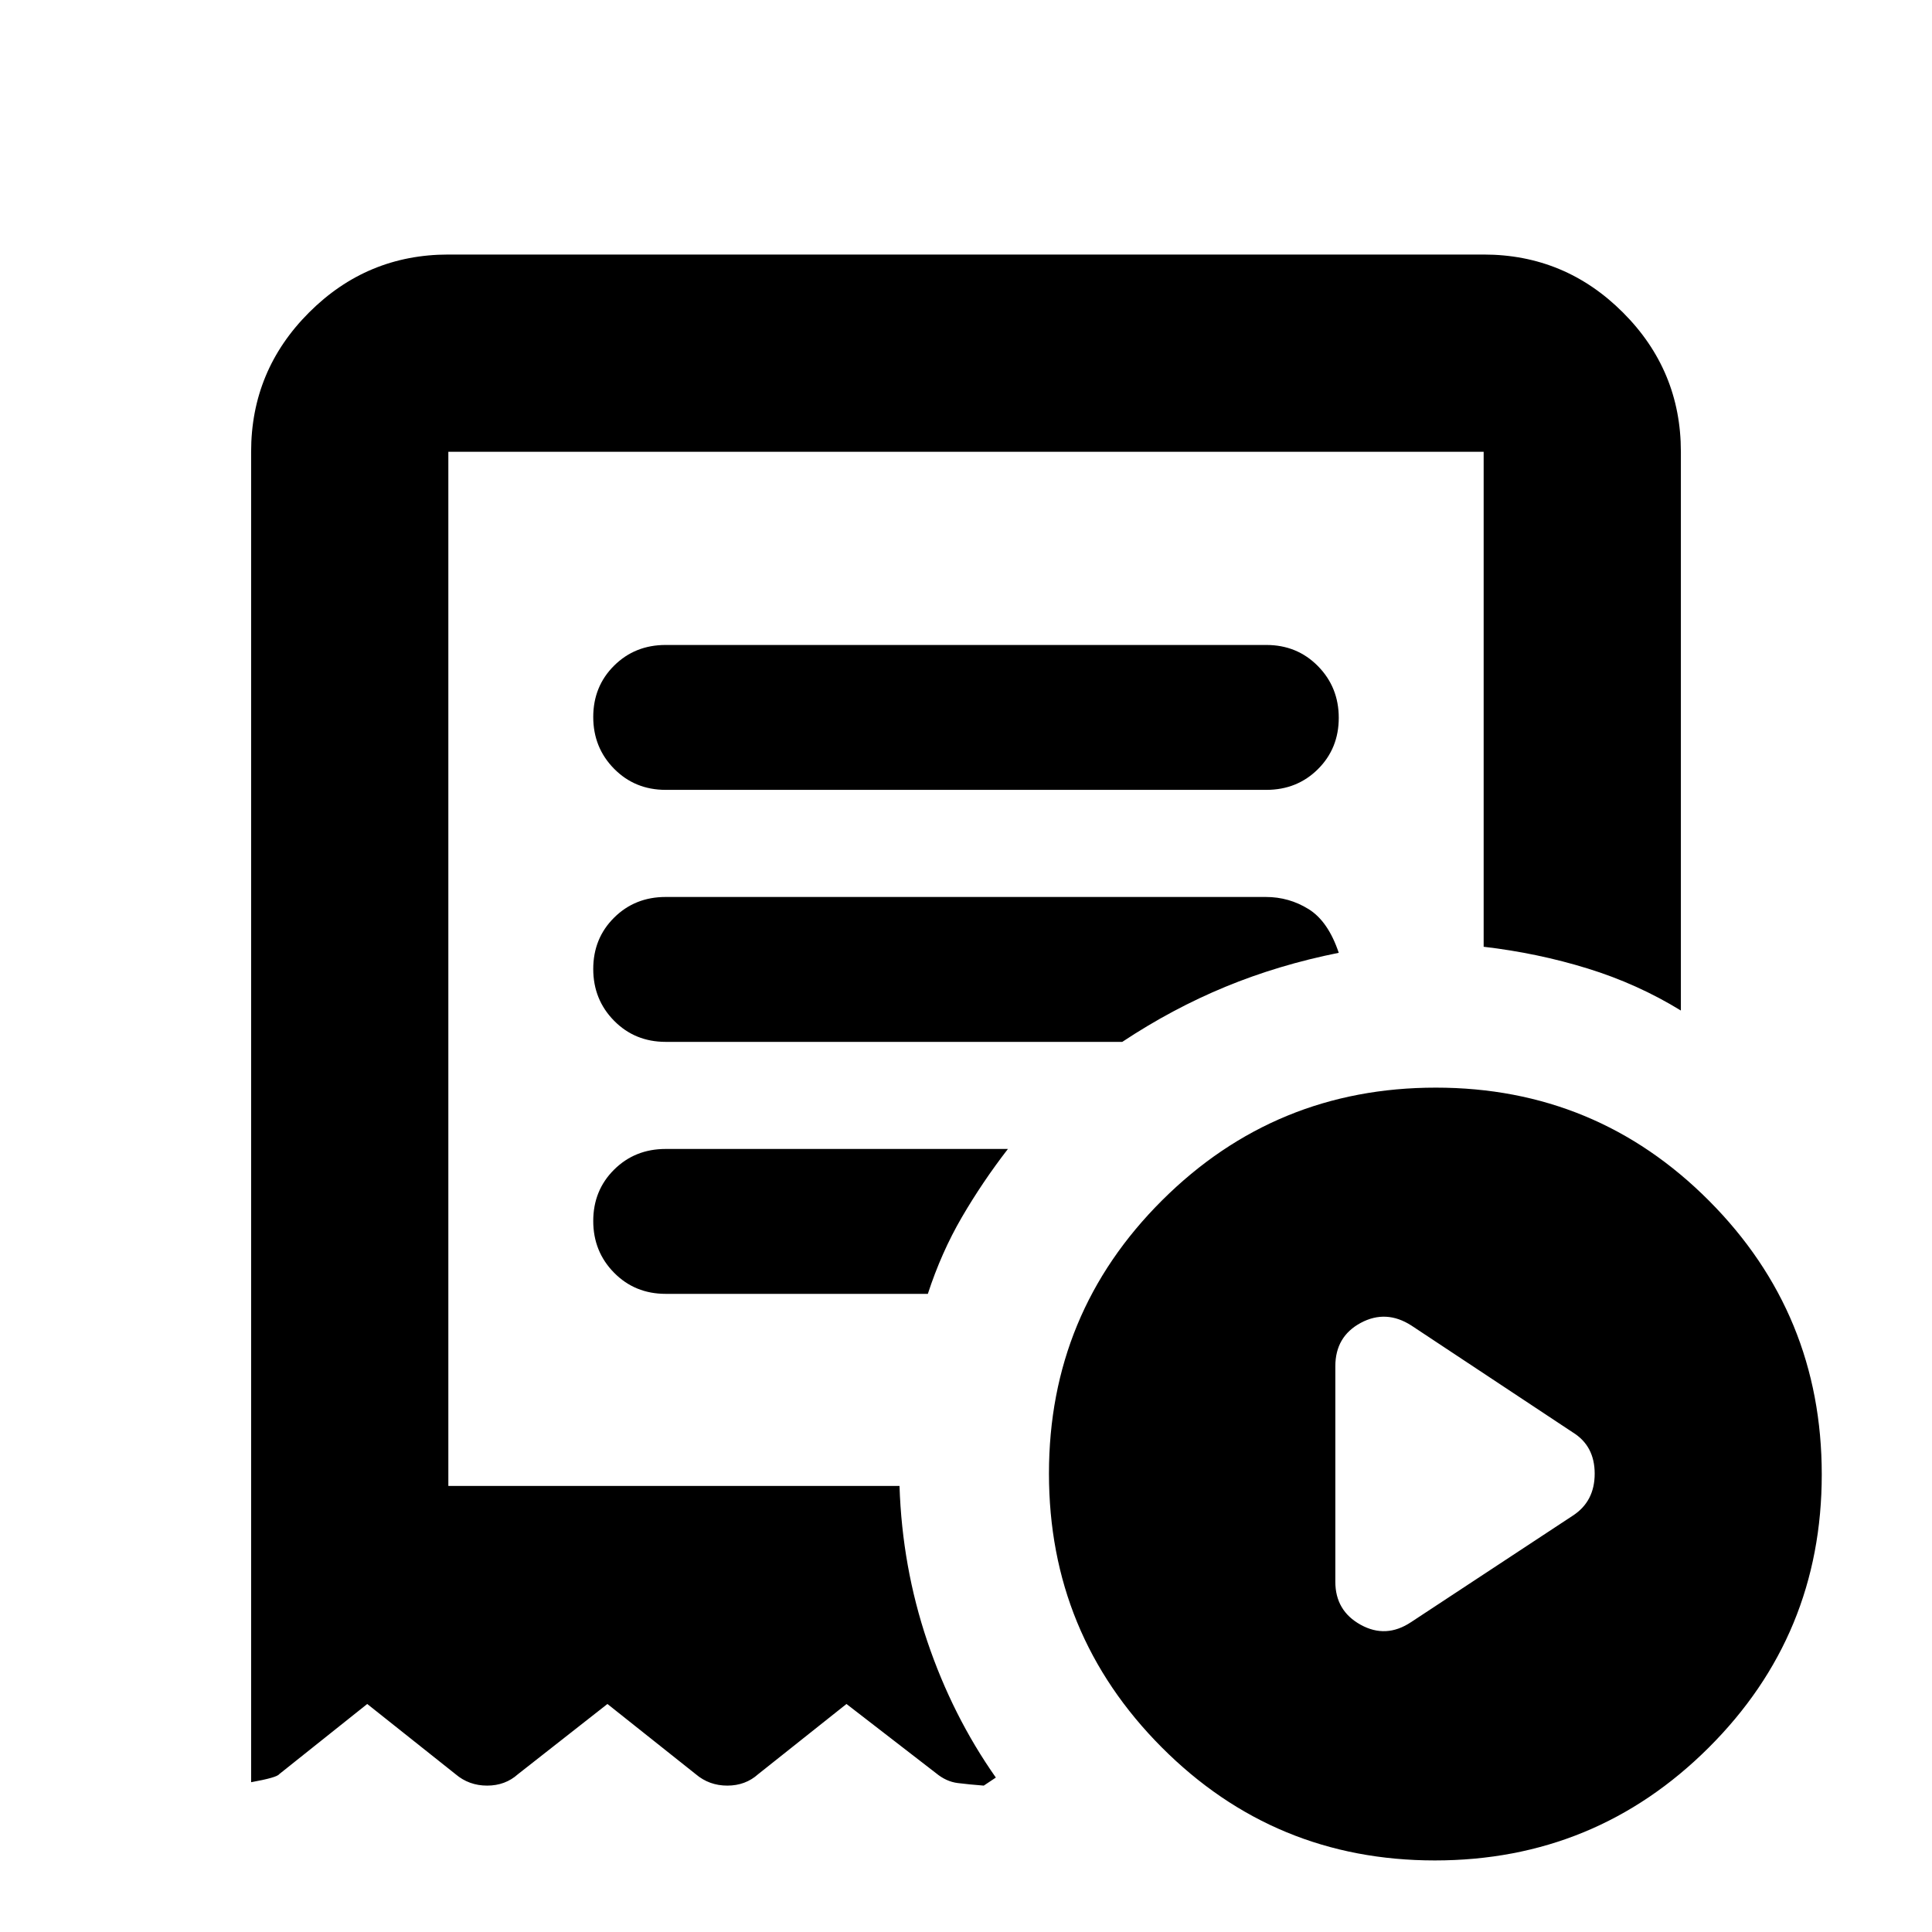 <svg xmlns="http://www.w3.org/2000/svg" height="20" viewBox="0 -960 960 960" width="20"><path d="m701.13-153.96 80.43-52.95q10.83-7.05 10.83-20.83 0-13.78-10.83-20.48l-80.23-53.12q-12.59-8.09-25.2-1.32-12.61 6.78-12.61 21.57v107.05q0 14.42 12.59 21.38 12.6 6.96 25.02-1.3ZM330.78-567.52h298.44q15.3 0 25.65-10.29 10.35-10.29 10.35-25.5t-10.35-25.71q-10.35-10.5-25.65-10.5H330.78q-15.3 0-25.65 10.29-10.35 10.29-10.35 25.5t10.35 25.71q10.35 10.5 25.65 10.5ZM712.99-35.56q-79.77 0-135.77-56.23-56-56.23-56-136 0-79.77 56.22-135.77 56.23-56 136-56 79.78 0 135.78 56.22 56 56.23 56 136 0 79.78-56.23 135.78t-136 56ZM124.78-74.43v-661.09q0-40.43 28.79-69.21 28.79-28.79 69.21-28.79h514.44q40.42 0 69.21 28.79 28.79 28.78 28.79 69.21v277.65q-21.52-13.22-46.34-20.89-24.82-7.67-51.66-10.8v-245.96H222.78v513.87h224.18q1.3 40.17 13.81 77.22 12.51 37.04 34.06 67.69l-6 4q-7.26-.56-12.96-1.28-5.7-.72-10.75-4.89l-44.51-34.39-43.87 34.87q-6.33 5.69-15.34 5.69t-15.7-5.69l-43.87-34.87-44.44 34.87q-6.33 5.69-15.34 5.69t-15.7-5.69l-43.87-34.87-43.74 34.87q-1.13 1.69-13.96 4Zm206-242.66h130.26q6.7-20.56 16.89-38.06 10.2-17.5 22.9-33.94H330.78q-15.3 0-25.65 10.29-10.35 10.29-10.35 25.5t10.35 25.71q10.35 10.5 25.65 10.5Zm0-125.21h226.87q24.87-16.48 51.26-27.37 26.39-10.89 56.31-16.89-5.26-15.66-14.98-21.7-9.72-6.04-21.27-6.04H330.78q-15.3 0-25.65 10.29-10.35 10.28-10.35 25.5 0 15.21 10.35 25.71t25.65 10.5Zm-108 220.65v-513.87 513.87Z"/></svg>